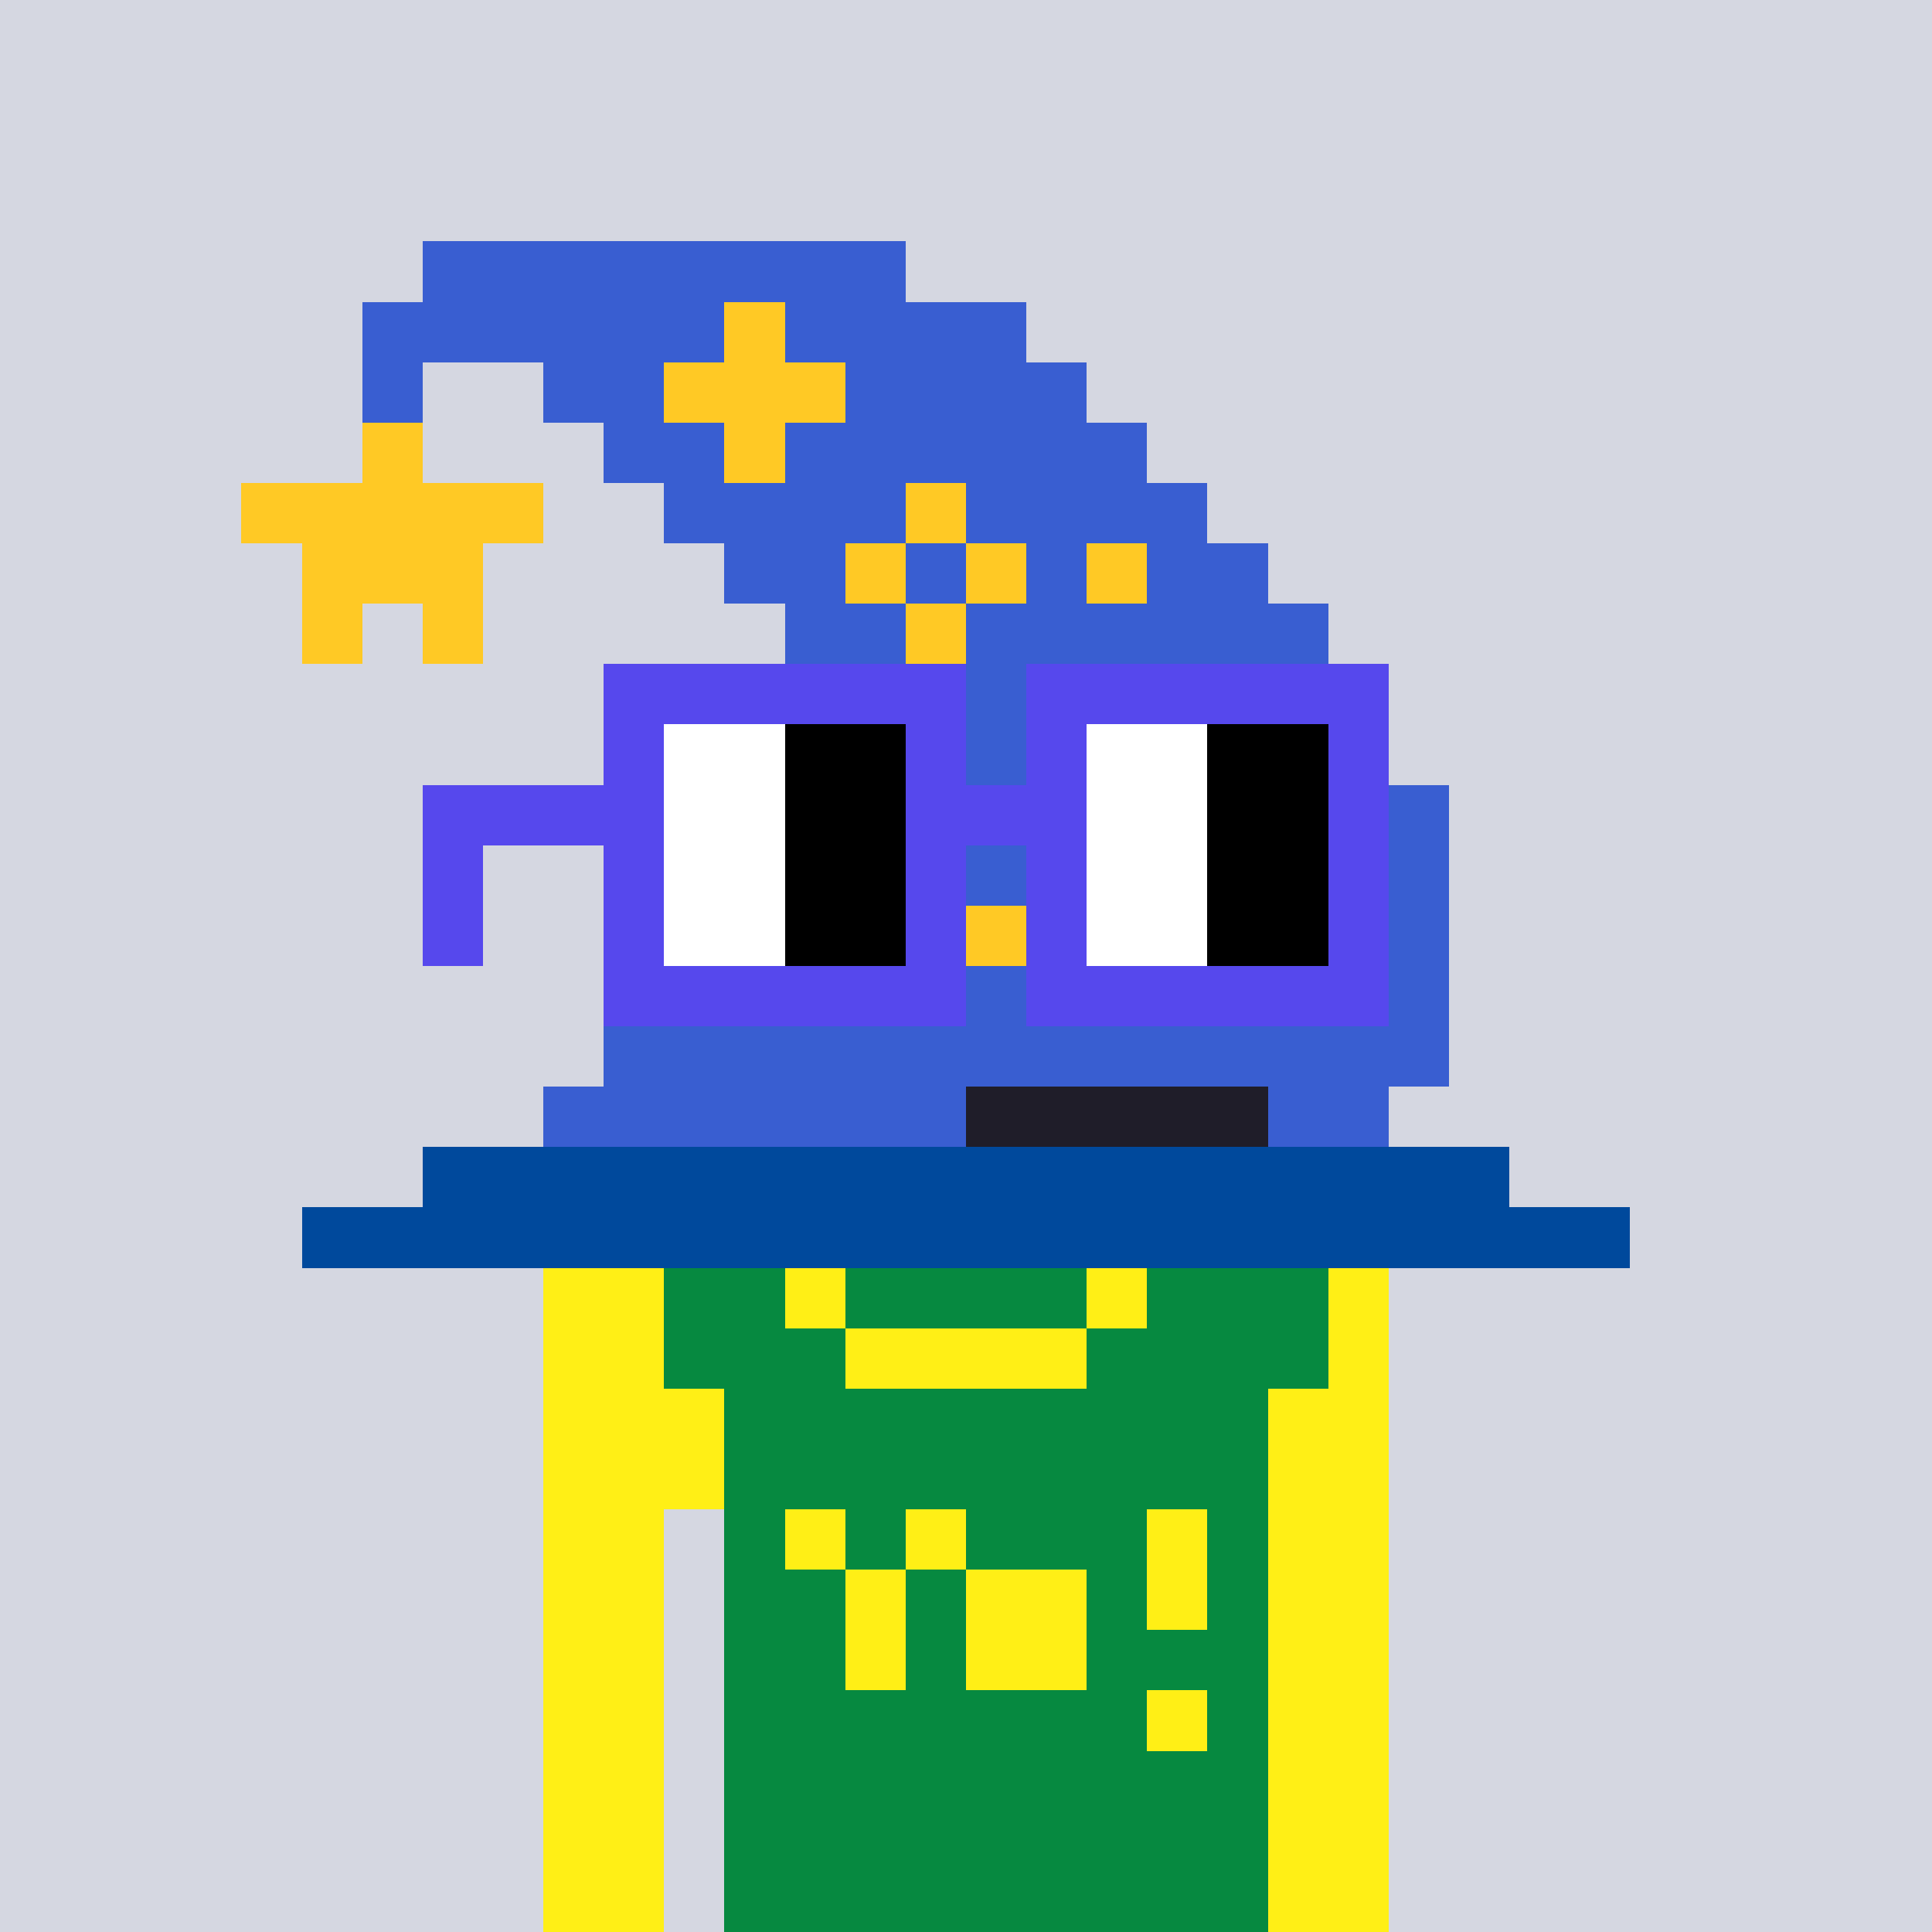 <svg width="320" height="320" viewBox="0 0 320 320" xmlns="http://www.w3.org/2000/svg" shape-rendering="crispEdges"><rect width="100%" height="100%" fill="#d5d7e1" /><rect width="140" height="10" x="90" y="210" fill="#068940" /><rect width="140" height="10" x="90" y="220" fill="#068940" /><rect width="140" height="10" x="90" y="230" fill="#068940" /><rect width="140" height="10" x="90" y="240" fill="#068940" /><rect width="20" height="10" x="90" y="250" fill="#068940" /><rect width="110" height="10" x="120" y="250" fill="#068940" /><rect width="20" height="10" x="90" y="260" fill="#068940" /><rect width="110" height="10" x="120" y="260" fill="#068940" /><rect width="20" height="10" x="90" y="270" fill="#068940" /><rect width="110" height="10" x="120" y="270" fill="#068940" /><rect width="20" height="10" x="90" y="280" fill="#068940" /><rect width="110" height="10" x="120" y="280" fill="#068940" /><rect width="20" height="10" x="90" y="290" fill="#068940" /><rect width="110" height="10" x="120" y="290" fill="#068940" /><rect width="20" height="10" x="90" y="300" fill="#068940" /><rect width="110" height="10" x="120" y="300" fill="#068940" /><rect width="20" height="10" x="90" y="310" fill="#068940" /><rect width="110" height="10" x="120" y="310" fill="#068940" /><rect width="20" height="10" x="90" y="210" fill="#ffef16" /><rect width="10" height="10" x="130" y="210" fill="#ffef16" /><rect width="10" height="10" x="180" y="210" fill="#ffef16" /><rect width="10" height="10" x="220" y="210" fill="#ffef16" /><rect width="20" height="10" x="90" y="220" fill="#ffef16" /><rect width="40" height="10" x="140" y="220" fill="#ffef16" /><rect width="10" height="10" x="220" y="220" fill="#ffef16" /><rect width="30" height="10" x="90" y="230" fill="#ffef16" /><rect width="20" height="10" x="210" y="230" fill="#ffef16" /><rect width="30" height="10" x="90" y="240" fill="#ffef16" /><rect width="20" height="10" x="210" y="240" fill="#ffef16" /><rect width="20" height="10" x="90" y="250" fill="#ffef16" /><rect width="10" height="10" x="130" y="250" fill="#ffef16" /><rect width="10" height="10" x="150" y="250" fill="#ffef16" /><rect width="10" height="10" x="190" y="250" fill="#ffef16" /><rect width="20" height="10" x="210" y="250" fill="#ffef16" /><rect width="20" height="10" x="90" y="260" fill="#ffef16" /><rect width="10" height="10" x="140" y="260" fill="#ffef16" /><rect width="20" height="10" x="160" y="260" fill="#ffef16" /><rect width="10" height="10" x="190" y="260" fill="#ffef16" /><rect width="20" height="10" x="210" y="260" fill="#ffef16" /><rect width="20" height="10" x="90" y="270" fill="#ffef16" /><rect width="10" height="10" x="140" y="270" fill="#ffef16" /><rect width="20" height="10" x="160" y="270" fill="#ffef16" /><rect width="20" height="10" x="210" y="270" fill="#ffef16" /><rect width="20" height="10" x="90" y="280" fill="#ffef16" /><rect width="10" height="10" x="190" y="280" fill="#ffef16" /><rect width="20" height="10" x="210" y="280" fill="#ffef16" /><rect width="20" height="10" x="90" y="290" fill="#ffef16" /><rect width="20" height="10" x="210" y="290" fill="#ffef16" /><rect width="20" height="10" x="90" y="300" fill="#ffef16" /><rect width="20" height="10" x="210" y="300" fill="#ffef16" /><rect width="20" height="10" x="90" y="310" fill="#ffef16" /><rect width="20" height="10" x="210" y="310" fill="#ffef16" /><rect width="80" height="10" x="70" y="40" fill="#395ed1" /><rect width="60" height="10" x="60" y="50" fill="#395ed1" /><rect width="10" height="10" x="120" y="50" fill="#ffc925" /><rect width="40" height="10" x="130" y="50" fill="#395ed1" /><rect width="10" height="10" x="60" y="60" fill="#395ed1" /><rect width="20" height="10" x="90" y="60" fill="#395ed1" /><rect width="30" height="10" x="110" y="60" fill="#ffc925" /><rect width="40" height="10" x="140" y="60" fill="#395ed1" /><rect width="10" height="10" x="60" y="70" fill="#ffc925" /><rect width="20" height="10" x="100" y="70" fill="#395ed1" /><rect width="10" height="10" x="120" y="70" fill="#ffc925" /><rect width="60" height="10" x="130" y="70" fill="#395ed1" /><rect width="50" height="10" x="40" y="80" fill="#ffc925" /><rect width="40" height="10" x="110" y="80" fill="#395ed1" /><rect width="10" height="10" x="150" y="80" fill="#ffc925" /><rect width="40" height="10" x="160" y="80" fill="#395ed1" /><rect width="30" height="10" x="50" y="90" fill="#ffc925" /><rect width="20" height="10" x="120" y="90" fill="#395ed1" /><rect width="10" height="10" x="140" y="90" fill="#ffc925" /><rect width="10" height="10" x="150" y="90" fill="#395ed1" /><rect width="10" height="10" x="160" y="90" fill="#ffc925" /><rect width="10" height="10" x="170" y="90" fill="#395ed1" /><rect width="10" height="10" x="180" y="90" fill="#ffc925" /><rect width="20" height="10" x="190" y="90" fill="#395ed1" /><rect width="10" height="10" x="50" y="100" fill="#ffc925" /><rect width="10" height="10" x="70" y="100" fill="#ffc925" /><rect width="20" height="10" x="130" y="100" fill="#395ed1" /><rect width="10" height="10" x="150" y="100" fill="#ffc925" /><rect width="60" height="10" x="160" y="100" fill="#395ed1" /><rect width="100" height="10" x="130" y="110" fill="#395ed1" /><rect width="80" height="10" x="120" y="120" fill="#395ed1" /><rect width="10" height="10" x="200" y="120" fill="#ffc925" /><rect width="20" height="10" x="210" y="120" fill="#395ed1" /><rect width="10" height="10" x="120" y="130" fill="#395ed1" /><rect width="10" height="10" x="130" y="130" fill="#ffc925" /><rect width="50" height="10" x="140" y="130" fill="#395ed1" /><rect width="30" height="10" x="190" y="130" fill="#ffc925" /><rect width="20" height="10" x="220" y="130" fill="#395ed1" /><rect width="80" height="10" x="120" y="140" fill="#395ed1" /><rect width="10" height="10" x="200" y="140" fill="#ffc925" /><rect width="30" height="10" x="210" y="140" fill="#395ed1" /><rect width="40" height="10" x="120" y="150" fill="#395ed1" /><rect width="10" height="10" x="160" y="150" fill="#ffc925" /><rect width="70" height="10" x="170" y="150" fill="#395ed1" /><rect width="130" height="10" x="110" y="160" fill="#395ed1" /><rect width="140" height="10" x="100" y="170" fill="#395ed1" /><rect width="70" height="10" x="90" y="180" fill="#395ed1" /><rect width="50" height="10" x="160" y="180" fill="#1f1d29" /><rect width="20" height="10" x="210" y="180" fill="#395ed1" /><rect width="180" height="10" x="70" y="190" fill="#00499c" /><rect width="220" height="10" x="50" y="200" fill="#00499c" /><rect width="60" height="10" x="100" y="110" fill="#5648ed" /><rect width="60" height="10" x="170" y="110" fill="#5648ed" /><rect width="10" height="10" x="100" y="120" fill="#5648ed" /><rect width="20" height="10" x="110" y="120" fill="#ffffff" /><rect width="20" height="10" x="130" y="120" fill="#000000" /><rect width="10" height="10" x="150" y="120" fill="#5648ed" /><rect width="10" height="10" x="170" y="120" fill="#5648ed" /><rect width="20" height="10" x="180" y="120" fill="#ffffff" /><rect width="20" height="10" x="200" y="120" fill="#000000" /><rect width="10" height="10" x="220" y="120" fill="#5648ed" /><rect width="40" height="10" x="70" y="130" fill="#5648ed" /><rect width="20" height="10" x="110" y="130" fill="#ffffff" /><rect width="20" height="10" x="130" y="130" fill="#000000" /><rect width="30" height="10" x="150" y="130" fill="#5648ed" /><rect width="20" height="10" x="180" y="130" fill="#ffffff" /><rect width="20" height="10" x="200" y="130" fill="#000000" /><rect width="10" height="10" x="220" y="130" fill="#5648ed" /><rect width="10" height="10" x="70" y="140" fill="#5648ed" /><rect width="10" height="10" x="100" y="140" fill="#5648ed" /><rect width="20" height="10" x="110" y="140" fill="#ffffff" /><rect width="20" height="10" x="130" y="140" fill="#000000" /><rect width="10" height="10" x="150" y="140" fill="#5648ed" /><rect width="10" height="10" x="170" y="140" fill="#5648ed" /><rect width="20" height="10" x="180" y="140" fill="#ffffff" /><rect width="20" height="10" x="200" y="140" fill="#000000" /><rect width="10" height="10" x="220" y="140" fill="#5648ed" /><rect width="10" height="10" x="70" y="150" fill="#5648ed" /><rect width="10" height="10" x="100" y="150" fill="#5648ed" /><rect width="20" height="10" x="110" y="150" fill="#ffffff" /><rect width="20" height="10" x="130" y="150" fill="#000000" /><rect width="10" height="10" x="150" y="150" fill="#5648ed" /><rect width="10" height="10" x="170" y="150" fill="#5648ed" /><rect width="20" height="10" x="180" y="150" fill="#ffffff" /><rect width="20" height="10" x="200" y="150" fill="#000000" /><rect width="10" height="10" x="220" y="150" fill="#5648ed" /><rect width="60" height="10" x="100" y="160" fill="#5648ed" /><rect width="60" height="10" x="170" y="160" fill="#5648ed" /></svg>
